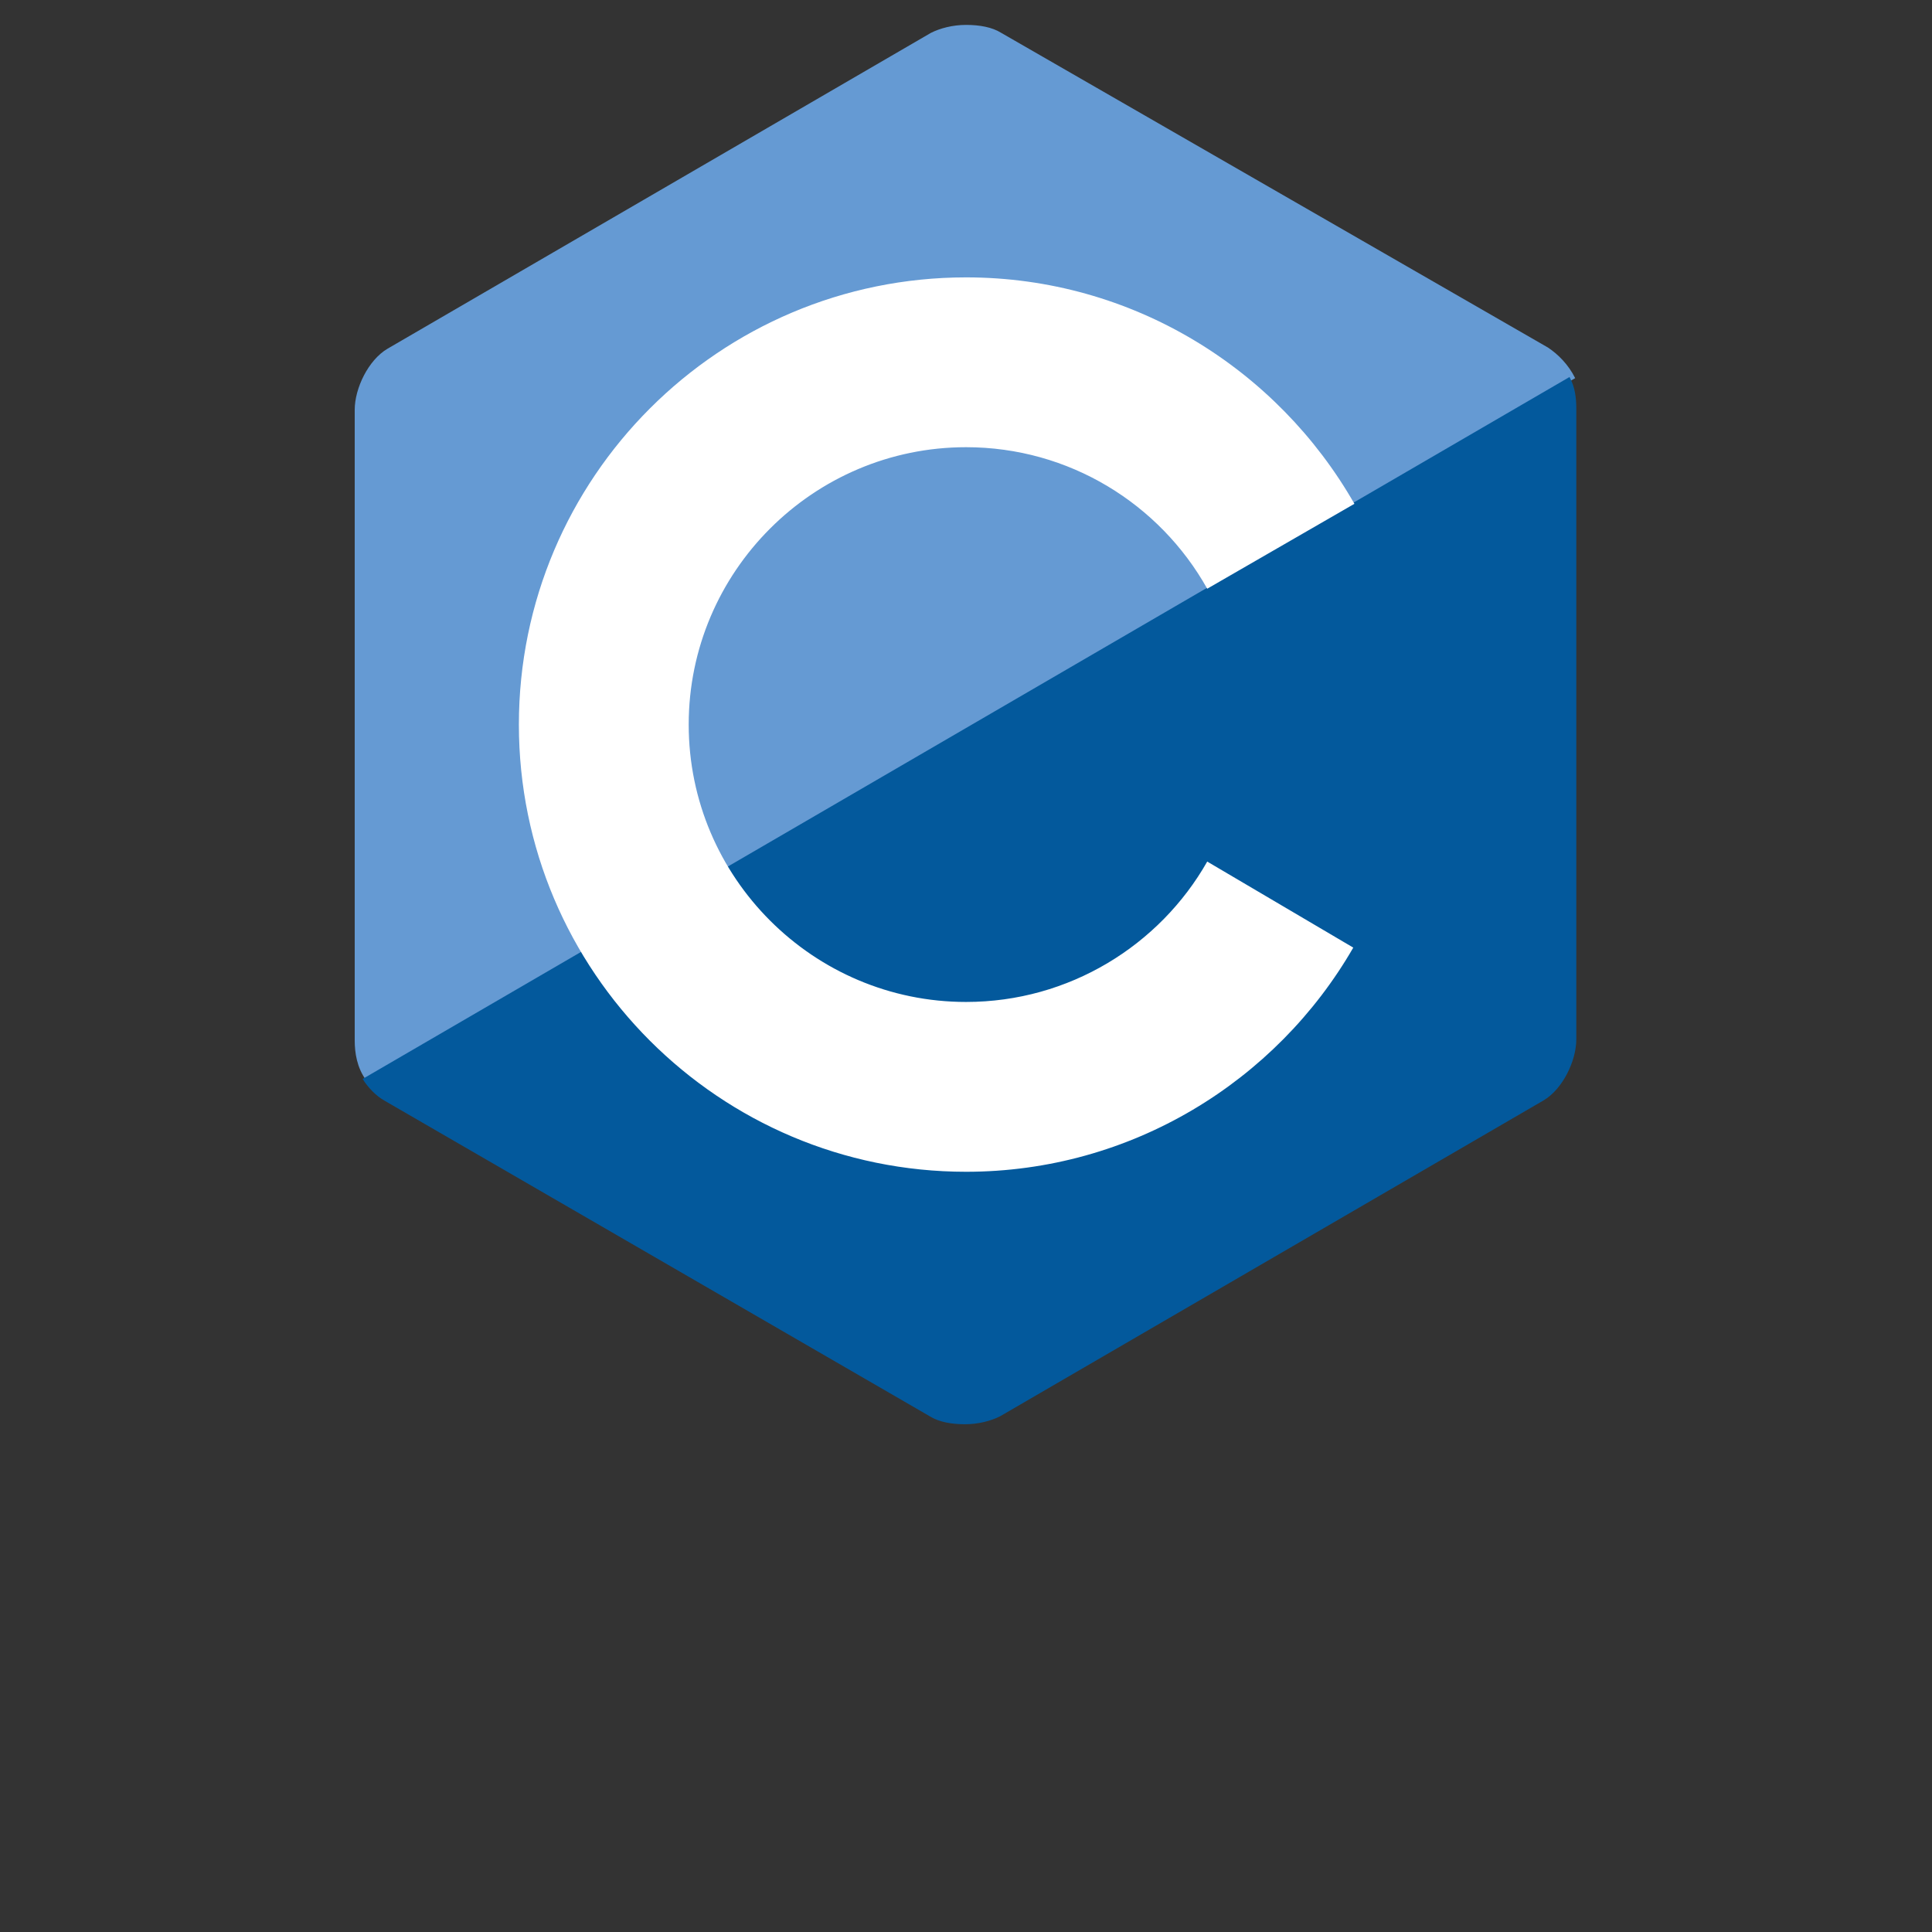 <?xml version="1.0" standalone="no"?>
<!DOCTYPE svg PUBLIC "-//W3C//DTD SVG 1.0//EN" "http://www.w3.org/TR/2001/REC-SVG-20010904/DTD/svg10.dtd">
<svg xmlns="http://www.w3.org/2000/svg" xmlns:xlink="http://www.w3.org/1999/xlink" id="body_1" width="100" height="100">

<rect width="100%" height="100%" fill="#333333" stroke="none"/>

<g transform="matrix(0.586 0 0 0.586 12.5 -0)">
	<g>
        <path d="M115.4 30.7L67.1 2.9C 66.3 2.4 65.2 2.2 64 2.2C 62.8 2.2 61.7 2.5 60.9 2.9L60.9 2.9L12.9 30.8C 11.2 31.8 10 34.3 10 36.2L10 36.2L10 91.9C 10 93 10.2 94.3 11 95.4L11 95.4L117.8 33.4C 117.2 32.2 116.3 31.3 115.4 30.7L115.4 30.7L115.4 30.7z" stroke="none" fill="#659AD3" fill-rule="nonzero" />
        <path d="M10.7 95.3C 11.2 96.1 11.9 96.8 12.6 97.2L12.6 97.2L60.8 125.1C 61.6 125.6 62.7 125.8 63.9 125.8C 65.1 125.8 66.2 125.5 67 125.1L67 125.1L115 97.2C 116.7 96.2 117.9 93.7 117.9 91.8L117.9 91.8L117.9 36.1C 117.9 35.2 117.8 34.2 117.3 33.3L117.3 33.3L10.7 95.3L10.7 95.3z" stroke="none" fill="#03599C" fill-rule="nonzero" />
        <path d="M85.3 76.1C 81.1 83.5 73.1 88.5 64 88.5C 50.5 88.5 39.5 77.5 39.5 64C 39.5 50.5 50.5 39.5 64 39.5C 73.1 39.5 81.1 44.5 85.3 52L85.3 52L98.3 44.5C 91.5 32.6 78.7 24.5 64 24.5C 42.2 24.5 24.5 42.2 24.5 64C 24.5 85.8 42.2 103.5 64 103.5C 78.6 103.5 91.4 95.5 98.2 83.7L98.2 83.7L85.3 76.1L85.3 76.1z" stroke="none" fill="#FFFFFF" fill-rule="nonzero" />
	</g>
</g>
</svg>